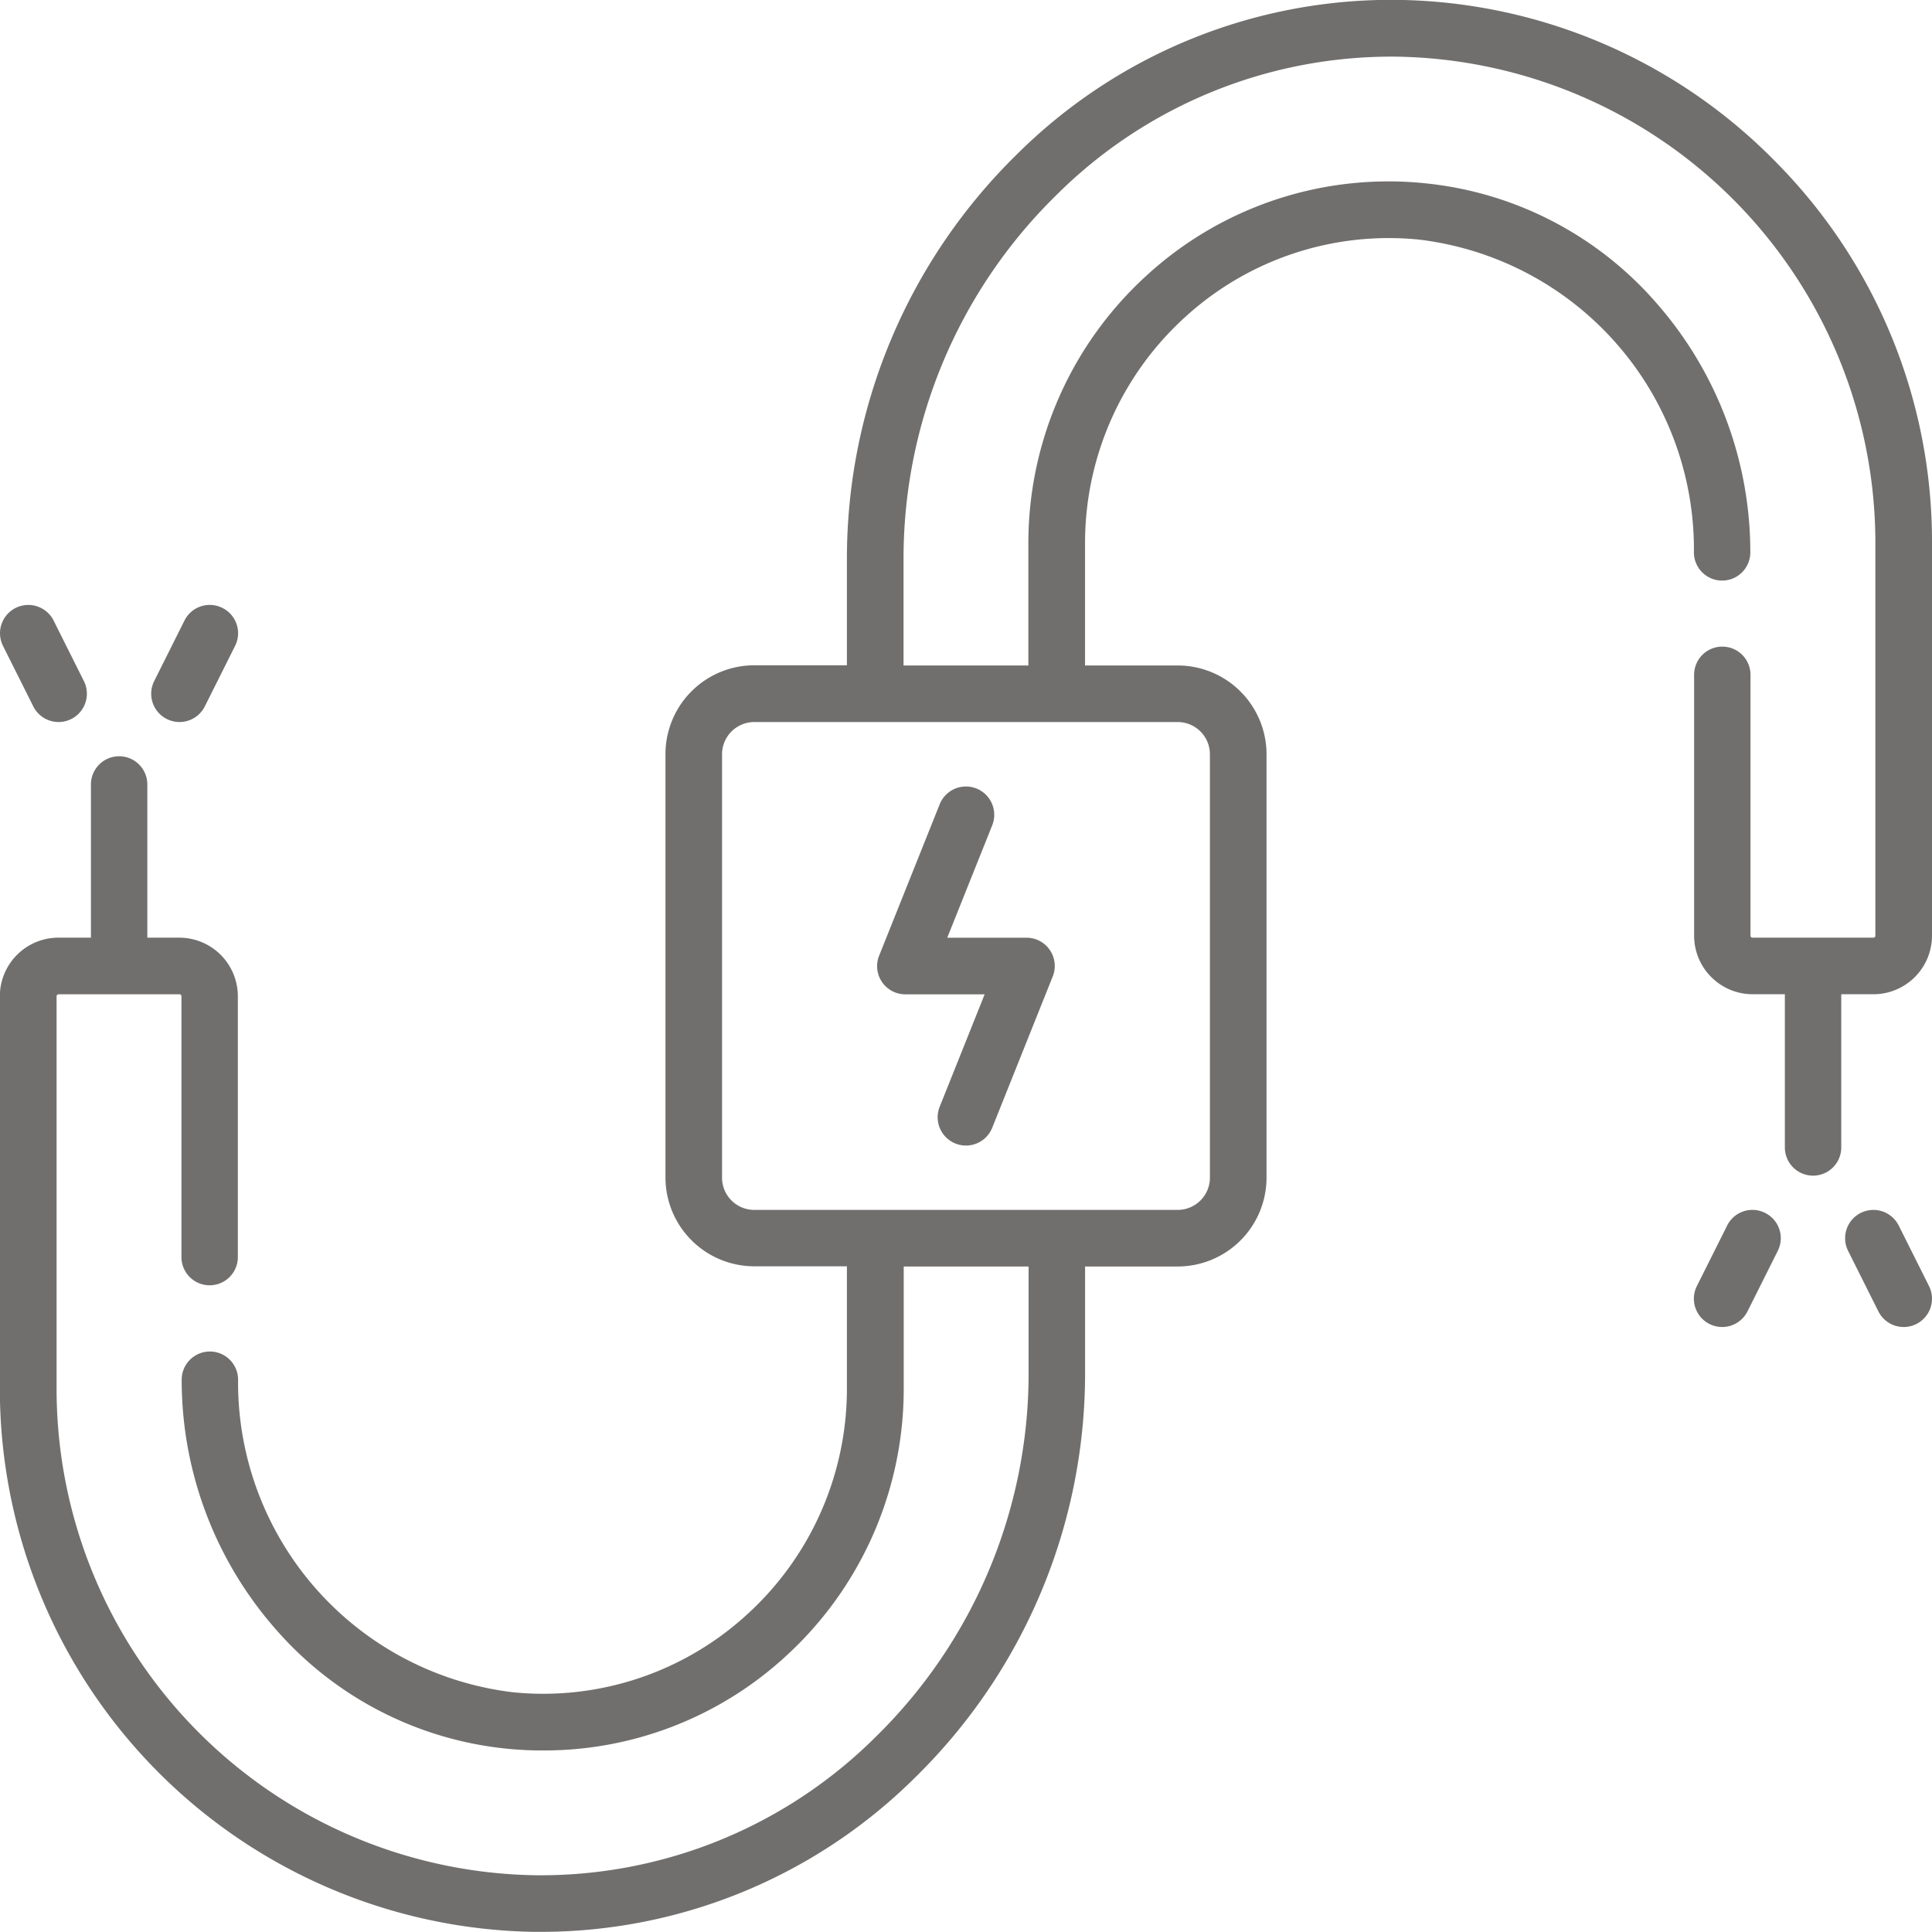 <svg xmlns="http://www.w3.org/2000/svg" width="41.11" height="41.109" viewBox="0 0 41.11 41.109"><defs><style>.a{fill:#716f6e;}</style></defs><g transform="translate(18.665 16.734)"><path class="a" d="M236.143,211.9a.6.6,0,0,0-.5-.265h-1.685l.957-2.392a.6.6,0,0,0-1.118-.447l-1.287,3.218a.6.6,0,0,0,.559.826h1.685l-.957,2.392a.6.6,0,1,0,1.118.447l1.287-3.218A.6.6,0,0,0,236.143,211.9Z" transform="translate(-232.467 -208.416)"/></g><g transform="translate(0 0)"><path class="a" d="M37.792,3.451A11.474,11.474,0,0,0,29.764,0a11.291,11.291,0,0,0-8.148,3.311,12.034,12.034,0,0,0-3.592,8.521v2.326H16.052a1.892,1.892,0,0,0-1.889,1.889v9.011a1.892,1.892,0,0,0,1.889,1.889h1.972v2.616a6.493,6.493,0,0,1-2.122,4.79,6.422,6.422,0,0,1-4.982,1.658A6.638,6.638,0,0,1,5.069,29.36a.6.6,0,1,0-1.2,0,8.031,8.031,0,0,0,1.971,5.275,7.515,7.515,0,0,0,4.972,2.579q.377.036.75.035a7.594,7.594,0,0,0,5.156-2,7.7,7.7,0,0,0,2.515-5.681V26.951h2.657v2.326a10.822,10.822,0,0,1-3.232,7.662,10.1,10.1,0,0,1-7.283,2.965A10.352,10.352,0,0,1,1.207,29.567V21.2a.041.041,0,0,1,.041-.041H3.823a.041.041,0,0,1,.041.041v5.551a.6.6,0,1,0,1.2,0V21.2a1.247,1.247,0,0,0-1.246-1.246H3.138v-3.26a.6.6,0,0,0-1.2,0v3.26H1.249A1.247,1.247,0,0,0,0,21.2v8.367A11.557,11.557,0,0,0,11.351,41.109l.188,0A11.3,11.3,0,0,0,19.5,37.8a12.034,12.034,0,0,0,3.592-8.521V26.951h1.972a1.892,1.892,0,0,0,1.889-1.889V16.051a1.892,1.892,0,0,0-1.889-1.889H23.091V11.546a6.493,6.493,0,0,1,2.122-4.79A6.423,6.423,0,0,1,30.195,5.1a6.638,6.638,0,0,1,5.852,6.656.6.6,0,1,0,1.2,0,8.031,8.031,0,0,0-1.971-5.275A7.515,7.515,0,0,0,30.307,3.9,7.612,7.612,0,0,0,24.4,5.865a7.7,7.7,0,0,0-2.515,5.681v2.616H19.229V11.835a10.822,10.822,0,0,1,3.232-7.662,10.1,10.1,0,0,1,7.283-2.965A10.352,10.352,0,0,1,39.908,11.546v8.367a.041.041,0,0,1-.041.041H37.292a.041.041,0,0,1-.041-.041V14.361a.6.6,0,0,0-1.2,0v5.551a1.247,1.247,0,0,0,1.246,1.246h.685v3.26a.6.6,0,0,0,1.2,0v-3.26h.685a1.247,1.247,0,0,0,1.246-1.246V11.546A11.472,11.472,0,0,0,37.792,3.451ZM25.063,15.366a.686.686,0,0,1,.685.685v9.011a.686.686,0,0,1-.685.685H16.052a.686.686,0,0,1-.685-.685V16.051a.686.686,0,0,1,.685-.685Z" transform="translate(-0.003 -0.002)"/></g><g transform="translate(0 12.872)"><path class="a" d="M1.785,161.942l-.644-1.287a.6.6,0,1,0-1.077.539l.644,1.287a.6.6,0,0,0,1.077-.539Z" transform="translate(0 -160.322)"/></g><g transform="translate(3.218 12.872)"><path class="a" d="M41.595,160.386a.6.6,0,0,0-.808.269l-.644,1.287a.6.6,0,1,0,1.077.539l.644-1.287A.6.6,0,0,0,41.595,160.386Z" transform="translate(-40.08 -160.322)"/></g><g transform="translate(39.261 25.745)"><path class="a" d="M490.765,322.263l-.644-1.287a.6.6,0,0,0-1.077.539l.644,1.287a.6.6,0,0,0,1.077-.539Z" transform="translate(-488.98 -320.643)"/></g><g transform="translate(36.043 25.745)"><path class="a" d="M450.416,320.707a.6.6,0,0,0-.808.269l-.644,1.287a.6.6,0,1,0,1.077.539l.644-1.287A.6.6,0,0,0,450.416,320.707Z" transform="translate(-448.9 -320.643)"/></g></svg>